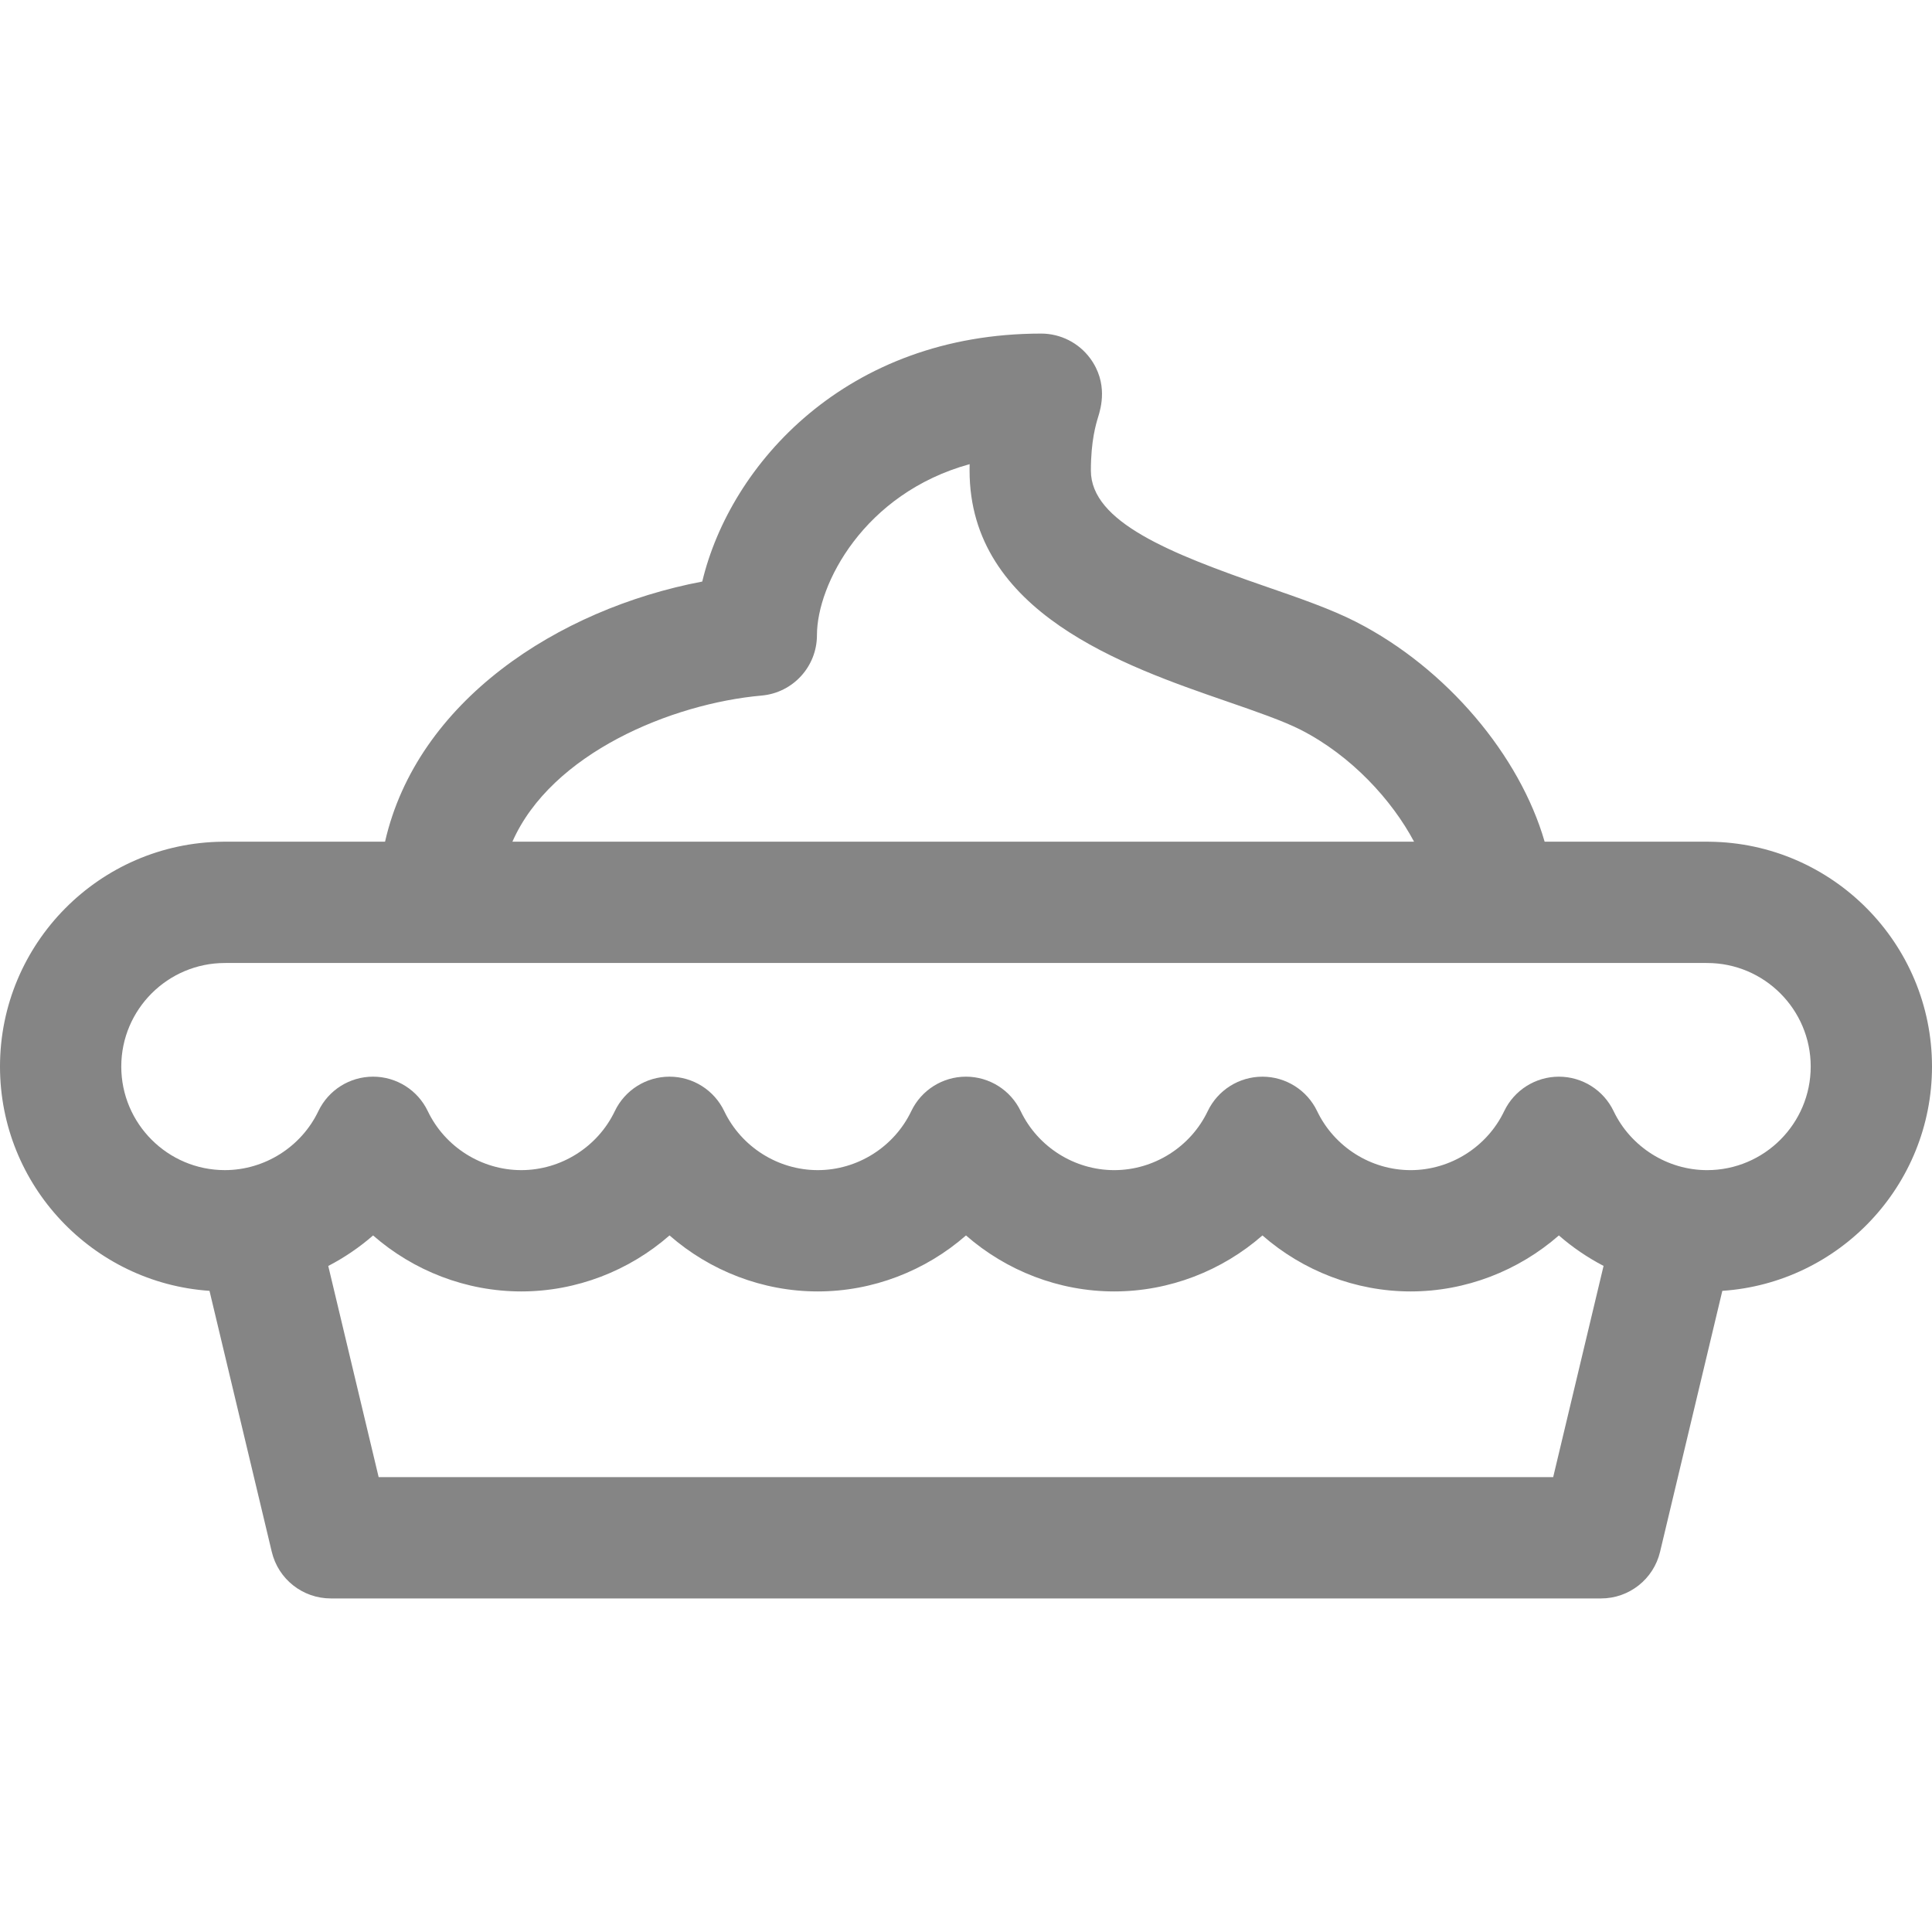 <svg xmlns="http://www.w3.org/2000/svg" xmlns:xlink="http://www.w3.org/1999/xlink" version="1.1" id="Capa_1" x="0px" y="0px" viewBox="0 0 238.924 238.924" style="enable-background:new 0 0 238.924 238.924;" xml:space="preserve" width="512px" height="512px">
<g>
	<path d="M25.908,159.634l7.703,32.28c0.806,3.377,3.823,5.759,7.295,5.759h157.092c3.472,0,6.49-2.383,7.295-5.76l7.701-32.278   c14.46-0.971,25.93-13.037,25.93-27.74c0-15.236-12.32-27.649-27.524-27.803c-0.095-0.003-0.19-0.005-0.286-0.005h-20.095   c-3.059-10.611-12.071-21.432-23.319-27.183c-3.111-1.589-7.004-2.934-11.125-4.358c-11.856-4.096-21.67-8.003-21.67-14.355   c0-3.69,0.635-5.762,0.905-6.646c0.315-1.03,1.275-4.164-1.003-7.245c-1.414-1.912-3.668-3.048-6.047-3.048   c-24.096,0-38.459,16.18-41.914,30.665c-17.915,3.41-35.28,14.836-39.228,32.17H27.81c-0.096,0-0.191,0.002-0.286,0.005   C12.321,104.246,0,116.659,0,131.895C0,146.59,11.458,158.652,25.908,159.634z M192.076,182.673H46.827l-6.232-26.115   c1.988-1.034,3.854-2.298,5.544-3.775c4.996,4.369,11.498,6.924,18.328,6.924c6.831,0,13.334-2.555,18.332-6.925   c4.998,4.37,11.501,6.925,18.332,6.925c6.83,0,13.332-2.555,18.33-6.924c4.997,4.369,11.5,6.924,18.332,6.924   c6.832,0,13.334-2.555,18.33-6.924c4.999,4.368,11.502,6.924,18.33,6.924c6.829,0,13.331-2.556,18.33-6.924   c1.685,1.473,3.543,2.734,5.525,3.767L192.076,182.673z M94.193,86.017c3.869-0.344,6.836-3.586,6.836-7.471   c0-6.264,5.793-17.533,18.882-21.146c-0.005,0.259-0.007,0.523-0.007,0.791c0,17.557,19.119,24.163,31.771,28.533   c3.611,1.248,7.022,2.426,9.197,3.537c6.261,3.201,11.268,8.689,13.999,13.826H63.369C68.191,93.146,83.064,87.005,94.193,86.017z    M27.81,119.091c0.082,0,0.163-0.001,0.244-0.004h26.225h130.365h26.225c0.081,0.002,0.162,0.004,0.244,0.004   c7.064,0,12.811,5.744,12.811,12.805c0,7.064-5.746,12.811-12.811,12.811c-4.906,0-9.445-2.862-11.561-7.291   c-1.245-2.606-3.877-4.266-6.766-4.267h-0.002c-2.888,0-5.518,1.658-6.766,4.262c-2.121,4.433-6.661,7.296-11.566,7.296   c-4.905,0-9.445-2.864-11.566-7.296c-1.247-2.604-3.878-4.262-6.766-4.262h-0.002c-2.889,0.001-5.52,1.661-6.766,4.267   c-2.115,4.429-6.654,7.291-11.561,7.291c-4.908,0-9.447-2.863-11.565-7.293c-1.245-2.606-3.877-4.265-6.766-4.266h-0.001   c-2.889,0-5.52,1.658-6.766,4.264c-2.119,4.431-6.659,7.294-11.564,7.294c-4.906,0-9.447-2.863-11.566-7.294   c-1.246-2.606-3.877-4.264-6.766-4.264c-2.889,0-5.52,1.658-6.766,4.264c-2.119,4.431-6.66,7.294-11.566,7.294   c-4.906,0-9.443-2.863-11.561-7.293c-1.245-2.606-3.877-4.265-6.766-4.266h-0.001c-2.889,0-5.52,1.658-6.766,4.264   c-2.119,4.431-6.658,7.294-11.563,7.294c-7.064,0-12.81-5.746-12.81-12.811C15,124.835,20.746,119.091,27.81,119.091z" fill="#858585"/>
</g>

</svg>
